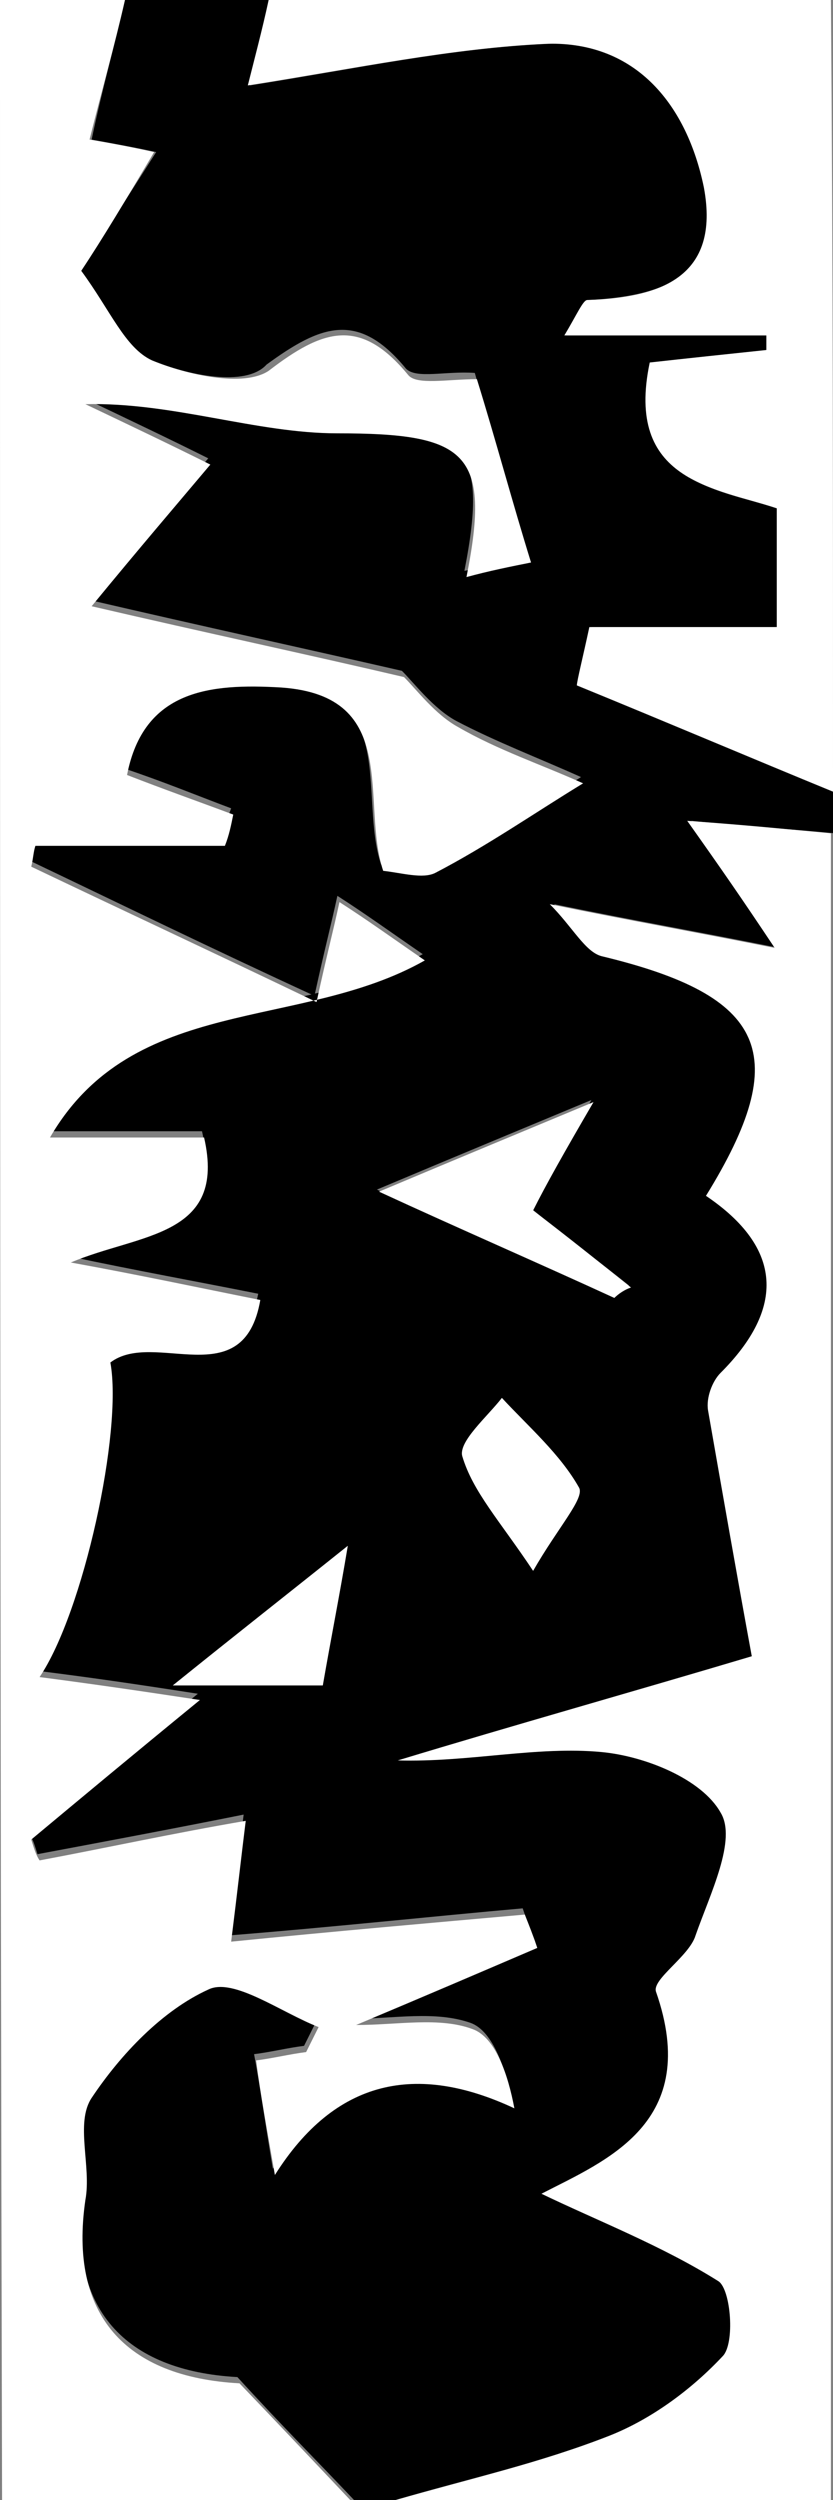 <?xml version="1.0" encoding="utf-8"?>
<!-- Generator: Adobe Illustrator 28.0.0, SVG Export Plug-In . SVG Version: 6.00 Build 0)  -->
<svg version="1.1" id="Layer_1" xmlns="http://www.w3.org/2000/svg" xmlns:xlink="http://www.w3.org/1999/xlink" x="0px" y="0px"
	 viewBox="0 0 40 120" style="enable-background:new 0 0 40 120;" xml:space="preserve">
<rect x="0" y="0" width="40" height="120" fill="#808080" stroke="none"/>
<style type="text/css">
	.st0{fill:#FFFFFF;}
</style>
<g>
	<g>
		<path d="M6,0c2.3,0,4.7,0,7,0c-0.4,1.5-0.7,2.9-1,4.1c5.1-0.8,9.7-1.8,14.4-2c4.3-0.2,6.7,3,7.5,6.9c0.9,4.2-2,5.2-5.6,5.4
			c-0.3,0-0.5,0.8-1.1,1.7c3.5,0,6.6,0,9.7,0c0,0.2,0,0.4,0,0.7c-1.9,0.2-3.8,0.4-5.6,0.6c-1.2,5.7,3.1,6.1,6.1,7c0,2,0,3.7,0,5.7
			c-3,0-6,0-9,0c-0.3,1.4-0.5,2.6-0.6,2.8c4.4,1.8,8.3,3.5,12.3,5.1c0,0.7,0,1.3,0,2c-2-0.2-4.1-0.3-6.9-0.6
			c1.7,2.4,2.5,3.7,4.2,6.1c-4-0.8-6.9-1.3-10.8-2.1c1.1,1.1,1.7,2.3,2.5,2.5c7.9,1.9,9.2,4.7,5,11.5c3.6,2.5,3.8,5.4,0.7,8.5
			c-0.4,0.4-0.7,1.2-0.6,1.8c0.7,4.1,1.4,8.1,2.1,11.8c-5.7,1.7-11.3,3.3-17,5c3.4,0,6.7-0.7,9.8-0.4c2,0.2,4.8,1.3,5.7,2.9
			c0.8,1.3-0.5,4-1.2,5.9c-0.4,1-2.1,2.1-1.9,2.7c2.3,6.2-2.4,8.1-5.5,9.7c2.7,1.3,5.7,2.5,8.5,4.2c0.6,0.4,0.8,3,0.2,3.6
			c-1.5,1.6-3.4,3-5.4,3.8C26,118.2,22.4,119,19,120c-0.7,0-1.3,0-2,0c-1.7-1.8-3.5-3.6-5.6-5.9c-5.4-0.3-8.2-3.3-7.4-8.8
			c0.2-1.6-0.5-3.8,0.3-4.9c1.4-2.1,3.4-4.2,5.6-5.2c1.3-0.6,3.5,1.2,5.3,1.8c-0.2,0.4-0.4,0.8-0.6,1.2c-0.8,0.1-1.6,0.3-2.4,0.4
			c0.3,1.6,0.5,3.1,0.9,5.5c2.9-4.6,6.8-5.3,11.5-3.2c-0.3-1.5-0.9-3.4-2-3.8c-1.7-0.6-3.7-0.2-5.6-0.2c3.1-1.3,5.9-2.5,8.7-3.7
			c-0.2-0.5-0.4-1-0.6-1.6c-4.5,0.4-9.1,0.9-14.1,1.3c0.3-2.4,0.5-4.2,0.7-5.8c-3.5,0.7-6.7,1.3-9.9,1.9c-0.1-0.3-0.2-0.7-0.4-1
			c2.4-2,4.8-4,8.1-6.7c-3.2-0.5-5.3-0.8-7.7-1.1c2.1-3,4-11.8,3.4-15.1c2.1-1.6,6.3,1.5,7.2-3c-3-0.6-5.8-1.1-9.1-1.8
			c3.4-1.4,7.5-1.2,6.4-6c-2.6,0-4.9,0-7.4,0c4.1-6.9,12-5.1,18-8.5c-1.6-1.1-2.7-1.9-4.1-2.8c-0.3,1.4-0.6,2.5-1.1,4.8
			c-5-2.3-9.3-4.4-13.7-6.5c0.1-0.3,0.1-0.6,0.2-1c3,0,6.1,0,9.1,0c0.1-0.5,0.2-1,0.4-1.5c-1.6-0.6-3.3-1.3-5.1-1.9
			c0.7-4.2,3.9-4.5,7.4-4.2c5.8,0.4,3.8,5.5,4.9,8.8c0.9,0.1,1.9,0.4,2.5,0.1c2.4-1.3,4.7-2.8,7.1-4.3c-2-0.9-4.1-1.7-6-2.7
			c-1.1-0.6-2-1.8-2.6-2.4c-4.8-1.1-9.4-2.1-15-3.4c2.3-2.8,4.1-4.9,5.7-6.8c-1.8-0.9-3.9-1.9-6-2.9c4.3-0.2,8.2,1.4,12.1,1.4
			c6.2-0.1,7.4,0.8,6.2,6.9c1.1-0.2,2.1-0.4,3.1-0.7c-0.9-3-1.8-5.9-2.6-8.8c-1.4-0.1-2.8,0.3-3.3-0.2c-2.3-2.8-4.1-2.1-6.7-0.2
			C11.8,18.6,9,18,7.3,17.3c-1.3-0.6-2-2.4-3.4-4.3c0.9-1.5,2.2-3.5,3.6-5.7c-0.9-0.2-2-0.4-3.1-0.6C4.9,4.3,5.5,2.2,6,0z
			 M29.5,62.3c0.2-0.2,0.5-0.4,0.7-0.6c-1.5-1.2-3-2.3-4.7-3.7c0.6-1.1,1.6-2.8,2.9-5.2c-3.6,1.5-6.5,2.7-10.3,4.3
			C22.1,59,25.8,60.6,29.5,62.3z M25.6,75.4c1.2-2.1,2.5-3.5,2.2-4c-0.9-1.6-2.5-2.9-3.7-4.3c-0.7,1-2.1,2.2-1.9,2.8
			C22.7,71.5,24,72.9,25.6,75.4z M16.7,74.2c-3,2.4-5.3,4.2-8.4,6.7c3.4,0,5.4,0,7.2,0C15.9,78.6,16.3,76.6,16.7,74.2z"/>
		<path class="st0" d="M6,0C5.5,2.2,4.9,4.3,4.3,6.7c1.2,0.2,2.2,0.4,3.1,0.6C6.1,9.5,4.9,11.5,3.9,13c1.4,1.9,2.1,3.7,3.4,4.3
			c1.7,0.7,4.4,1.3,5.6,0.5c2.6-2,4.4-2.6,6.7,0.2c0.4,0.5,1.9,0.2,3.3,0.2c0.9,2.9,1.7,5.9,2.6,8.8c-1,0.2-2,0.4-3.1,0.7
			c1.2-6,0-6.9-6.2-6.9c-3.9,0-7.9-1.5-12.1-1.4c2.1,1,4.2,2,6,2.9c-1.6,1.9-3.4,4-5.7,6.8c5.6,1.3,10.3,2.3,15,3.4
			c0.6,0.6,1.5,1.8,2.6,2.4c1.9,1.1,4,1.8,6,2.7c-2.3,1.4-4.6,3-7.1,4.3c-0.6,0.3-1.6,0-2.5-0.1c-1.1-3.3,0.9-8.4-4.9-8.8
			c-3.4-0.2-6.6,0.1-7.4,4.2c1.8,0.7,3.5,1.3,5.1,1.9c-0.1,0.5-0.2,1-0.4,1.5c-3,0-6.1,0-9.1,0c-0.1,0.3-0.1,0.6-0.2,1
			c4.4,2.1,8.7,4.1,13.7,6.5c0.5-2.3,0.8-3.4,1.1-4.8c1.4,0.9,2.5,1.7,4.1,2.8c-6,3.4-14,1.6-18,8.5c2.4,0,4.7,0,7.4,0
			c1.1,4.8-3.1,4.6-6.4,6c3.3,0.6,6.1,1.2,9.1,1.8c-0.8,4.6-5.1,1.4-7.2,3c0.6,3.3-1.3,12-3.4,15.1c2.3,0.3,4.4,0.6,7.7,1.1
			c-3.3,2.7-5.7,4.7-8.1,6.7c0.1,0.3,0.2,0.7,0.4,1c3.2-0.6,6.4-1.3,9.9-1.9c-0.2,1.6-0.4,3.4-0.7,5.8c5-0.5,9.6-0.9,14.1-1.3
			c0.2,0.5,0.4,1,0.6,1.6c-2.8,1.2-5.6,2.4-8.7,3.7c2,0,4-0.4,5.6,0.2c1.1,0.4,1.7,2.2,2,3.8c-4.7-2.2-8.6-1.4-11.5,3.2
			c-0.4-2.3-0.7-3.9-0.9-5.5c0.8-0.1,1.6-0.3,2.4-0.4c0.2-0.4,0.4-0.8,0.6-1.2c-1.8-0.7-4.1-2.4-5.3-1.8c-2.2,1-4.2,3.1-5.6,5.2
			c-0.8,1.2,0,3.3-0.3,4.9c-0.8,5.5,1.9,8.5,7.4,8.8c2.2,2.3,3.9,4.1,5.6,5.9c-5.7,0-11.3,0-17,0C0,80,0,40,0,0C2,0,4,0,6,0z"/>
		<path class="st0" d="M19,120c3.5-1,7-1.8,10.3-3.1c2-0.8,3.9-2.2,5.4-3.8c0.6-0.6,0.4-3.2-0.2-3.6c-2.7-1.7-5.8-2.9-8.5-4.2
			c3.1-1.6,7.7-3.4,5.5-9.7c-0.2-0.6,1.6-1.7,1.9-2.7c0.7-2,2-4.6,1.2-5.9c-0.9-1.6-3.6-2.7-5.7-2.9c-3.1-0.3-6.4,0.5-9.8,0.4
			c5.6-1.7,11.3-3.3,17-5c-0.7-3.8-1.4-7.8-2.1-11.8c-0.1-0.6,0.2-1.4,0.6-1.8c3.1-3.1,3-6-0.7-8.5c4.2-6.8,2.9-9.6-5-11.5
			c-0.8-0.2-1.4-1.4-2.5-2.5c3.9,0.8,6.8,1.3,10.8,2.1c-1.6-2.4-2.5-3.7-4.2-6.1c2.8,0.2,4.8,0.4,6.9,0.6c0,26.7,0,53.3,0,80
			C33,120,26,120,19,120z"/>
		<path class="st0" d="M40,38c-3.9-1.6-7.9-3.3-12.3-5.1c0-0.2,0.3-1.4,0.6-2.8c3,0,6,0,9,0c0-2,0-3.7,0-5.7c-3-1-7.3-1.3-6.1-7
			c1.8-0.2,3.7-0.4,5.6-0.6c0-0.2,0-0.4,0-0.7c-3.1,0-6.2,0-9.7,0c0.6-1,0.9-1.7,1.1-1.7c3.5-0.1,6.4-1.1,5.6-5.4
			c-0.8-3.9-3.2-7-7.5-6.9c-4.6,0.2-9.3,1.2-14.4,2c0.3-1.2,0.7-2.7,1-4.1c8.9,0,17.9,0,27,0C40,12.7,40,25.3,40,38z"/>
		<path class="st0" d="M29.5,62.3c-3.7-1.7-7.4-3.3-11.3-5.1c3.8-1.6,6.7-2.8,10.3-4.3c-1.4,2.4-2.3,4-2.9,5.2
			c1.7,1.3,3.2,2.5,4.7,3.7C30,61.9,29.7,62.1,29.5,62.3z"/>
		<path class="st0" d="M25.6,75.4c-1.6-2.4-2.9-3.8-3.4-5.5c-0.2-0.7,1.2-1.9,1.9-2.8c1.3,1.4,2.8,2.7,3.7,4.3
			C28.1,71.9,26.8,73.3,25.6,75.4z"/>
		<path class="st0" d="M16.7,74.2c-0.4,2.4-0.8,4.4-1.2,6.7c-1.9,0-3.8,0-7.2,0C11.4,78.4,13.7,76.6,16.7,74.2z"/>
	</g>
</g>
</svg>
